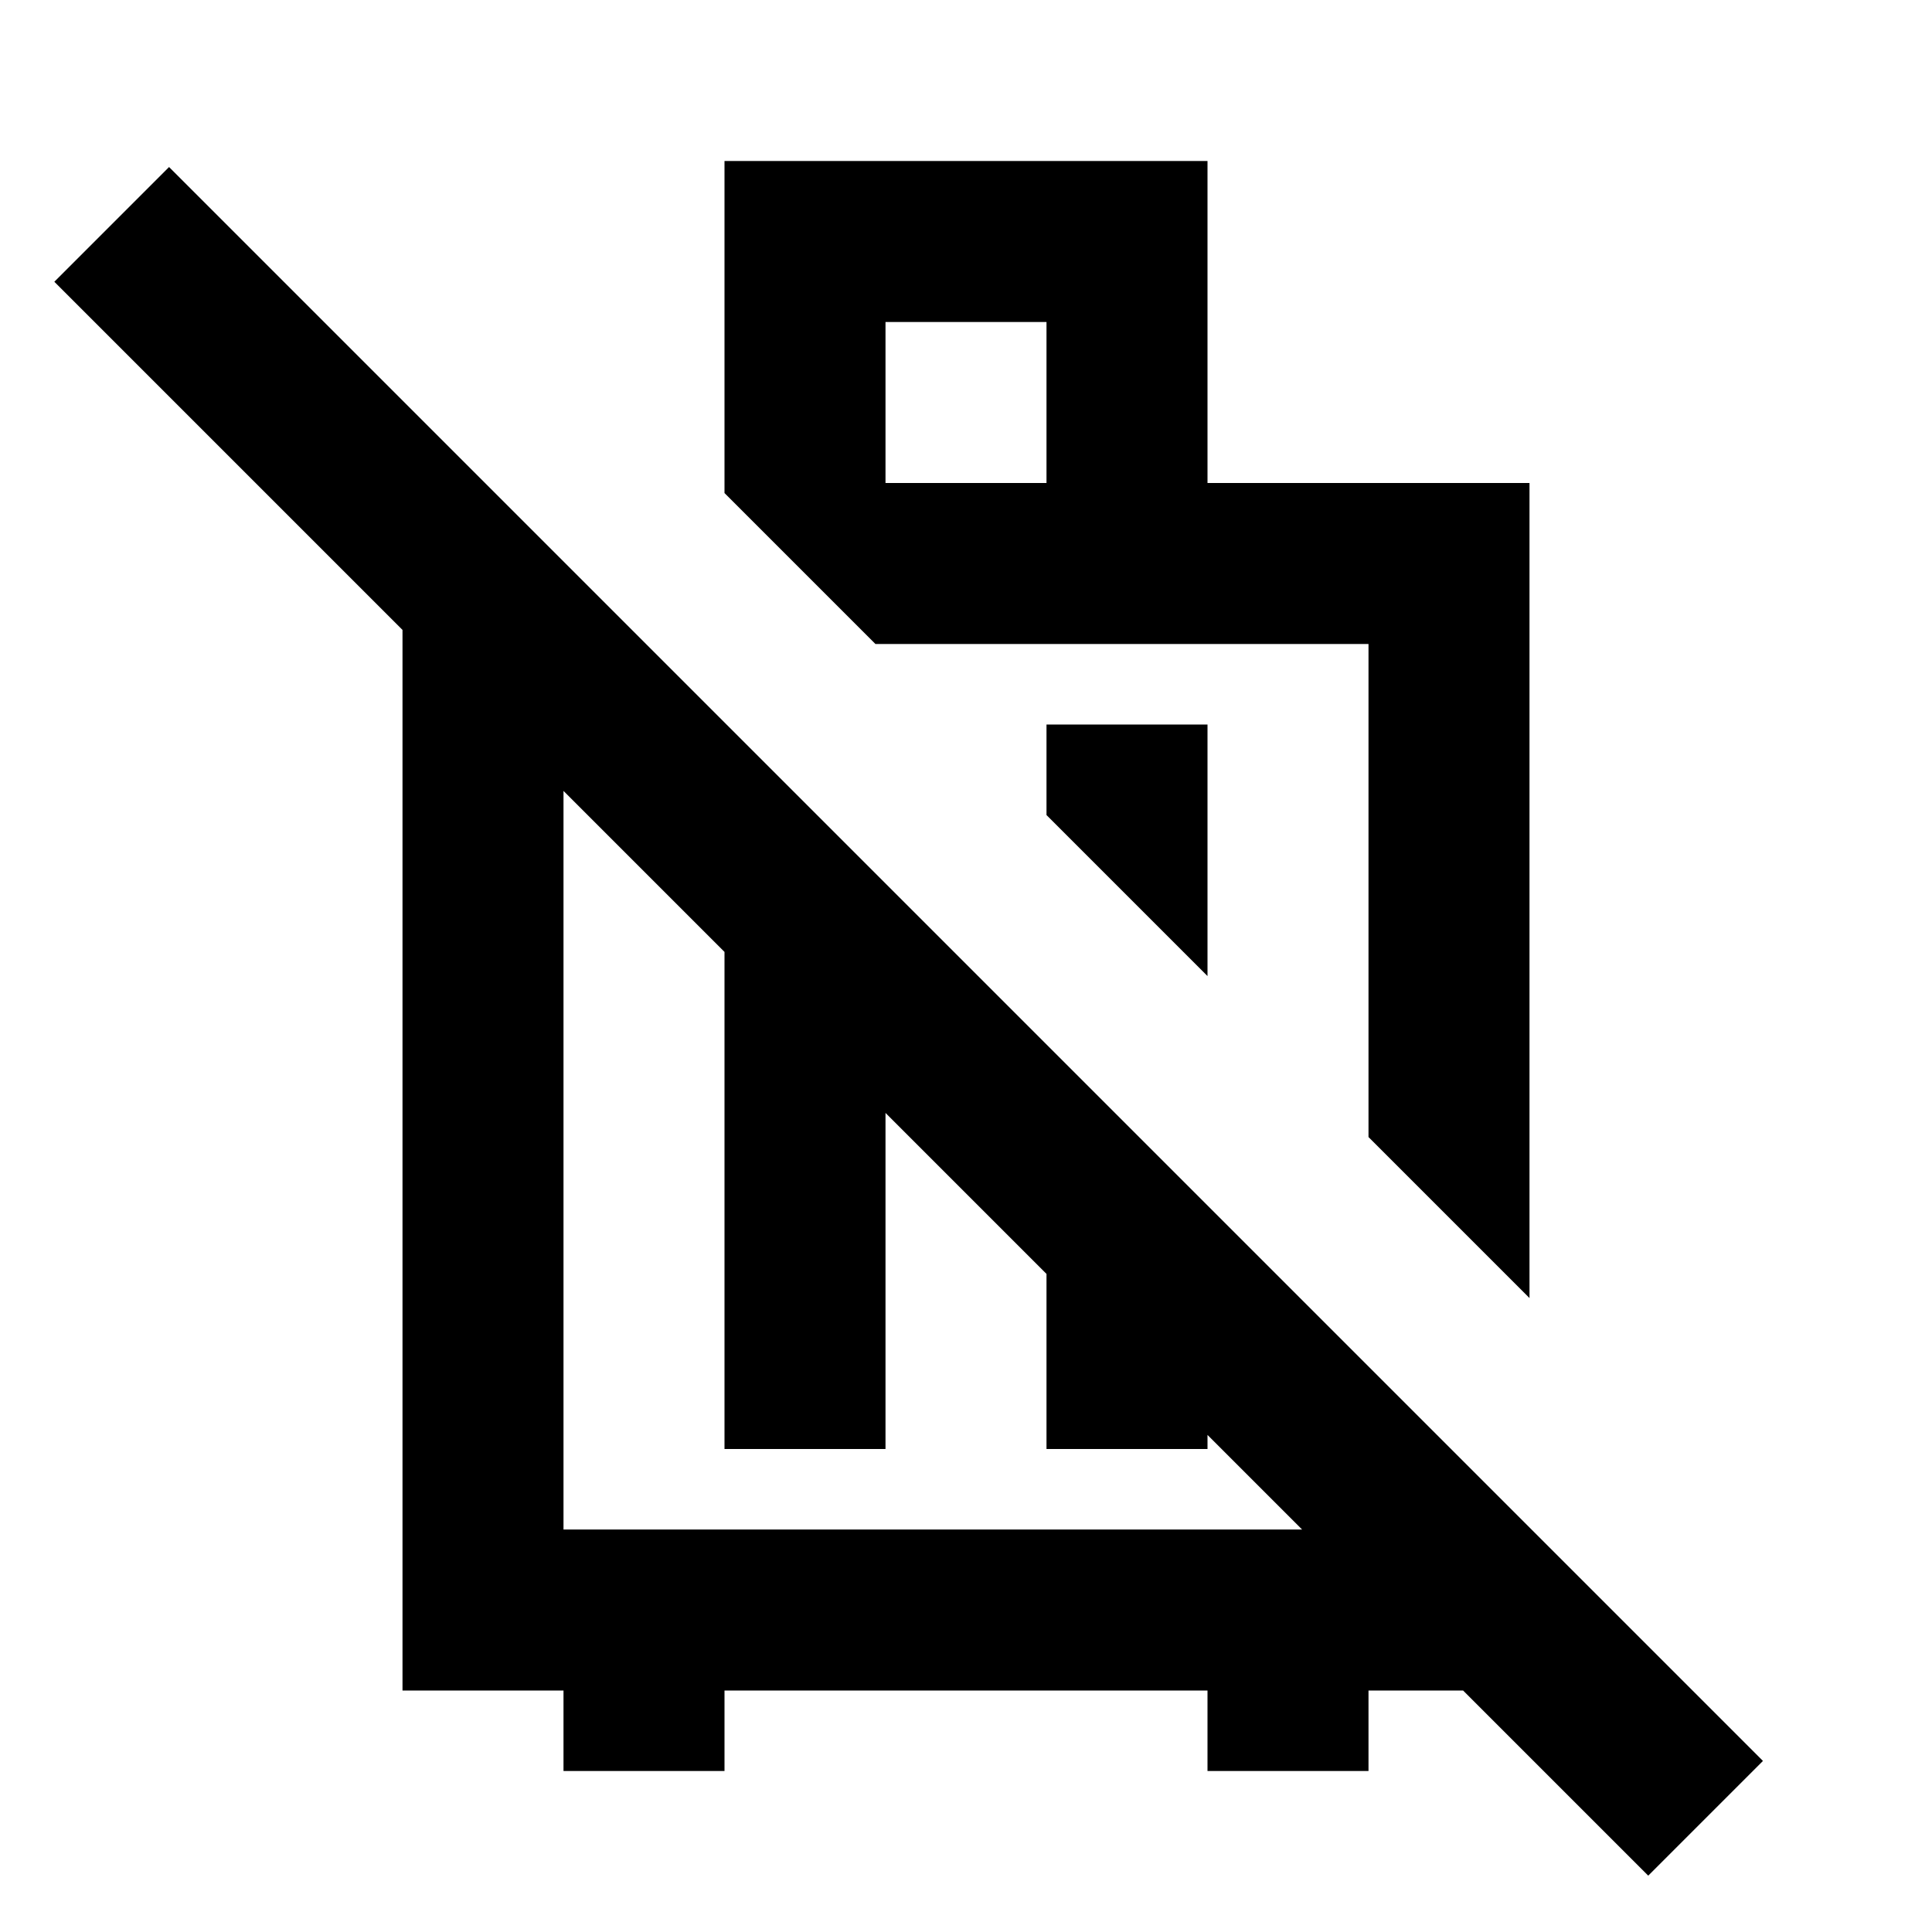 <svg xmlns="http://www.w3.org/2000/svg" height="24" viewBox="0 -960 960 960" width="24"><path d="m760-315-80-80v-245H435l-75-75v-165h240v160h160v405ZM600-600v125l-80-80v-45h80ZM440-720h80v-80h-80v80ZM200-120v-584l80 80v424h400v-24l80 80v24h-80v40h-80v-40H360v40h-80v-40h-80Zm160-120v-304l80 80v224h-80Zm160-144 80 80v64h-80v-144ZM819-28 27-820l57-57L876-85l-57 57ZM558-518Zm-94 134Z"/></svg>